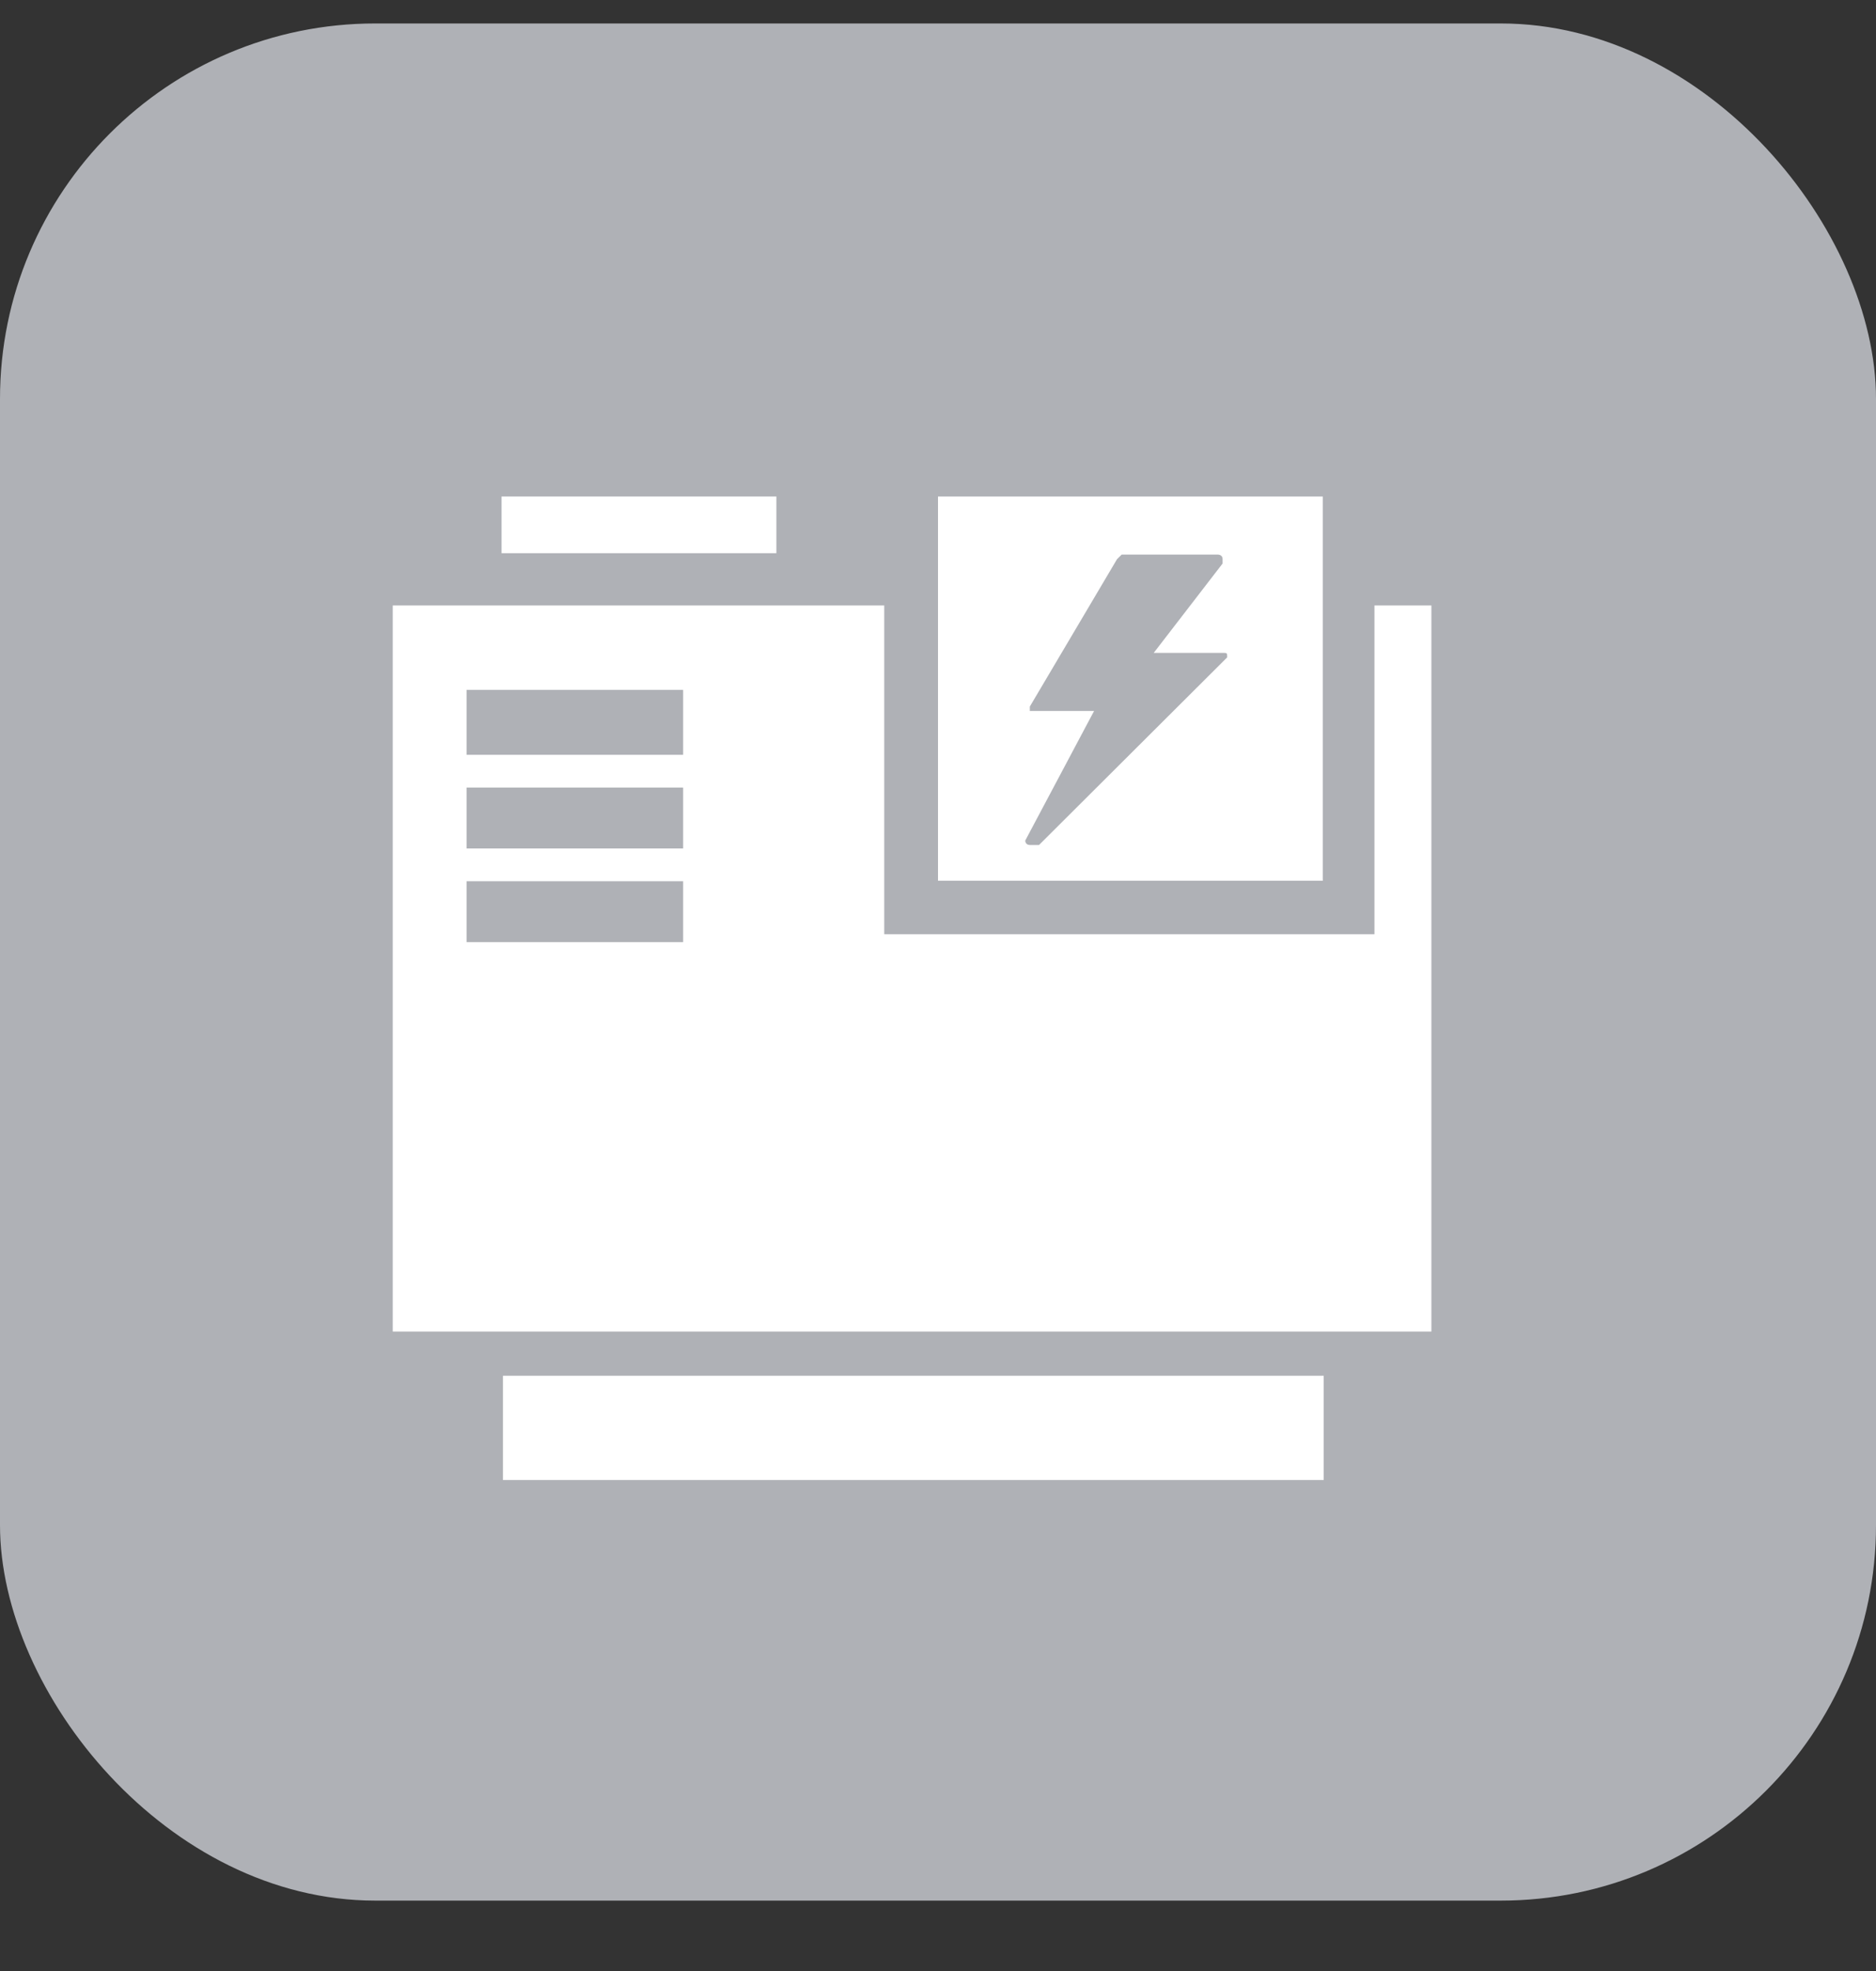 <svg width="20" height="21" viewBox="0 0 20 21" fill="none" xmlns="http://www.w3.org/2000/svg">
<rect x="0" y="0" width="20" height="21" fill="#333333" stroke="none"/>
<rect y="0.25" width="20" height="20" rx="4" fill="#AFB1B6"/>
<path d="M8.277 5.29H5.347V5.894H8.277V5.29Z" fill="white"/>
<path d="M14.112 14.658H5.362V15.769H14.112V14.658Z" fill="white"/>
<path d="M14.653 6.451V9.954H9.427V6.451H4.187V14.187H15.26V6.451H14.653ZM7.335 10.038H4.974V9.389H7.283V10.038H7.335ZM7.335 9.04H4.974V8.391H7.283V9.04H7.335ZM7.335 8.042H4.974V7.35H7.283V8.042H7.335Z" fill="white"/>
<path d="M10 5.29V9.384H14.102V5.29H10ZM13.083 7.004L11.077 9.003H11.028C11.028 9.003 11.028 9.003 10.979 9.003C10.93 9.003 10.93 8.956 10.93 8.956L11.664 7.575H11.028H10.979V7.528L11.909 5.957L11.958 5.909H12.986C12.986 5.909 13.034 5.909 13.034 5.957V6.004L12.3 6.956H13.034C13.083 6.956 13.083 6.956 13.083 7.004C13.083 6.956 13.083 6.956 13.083 7.004Z" fill="white"/>
</svg>
